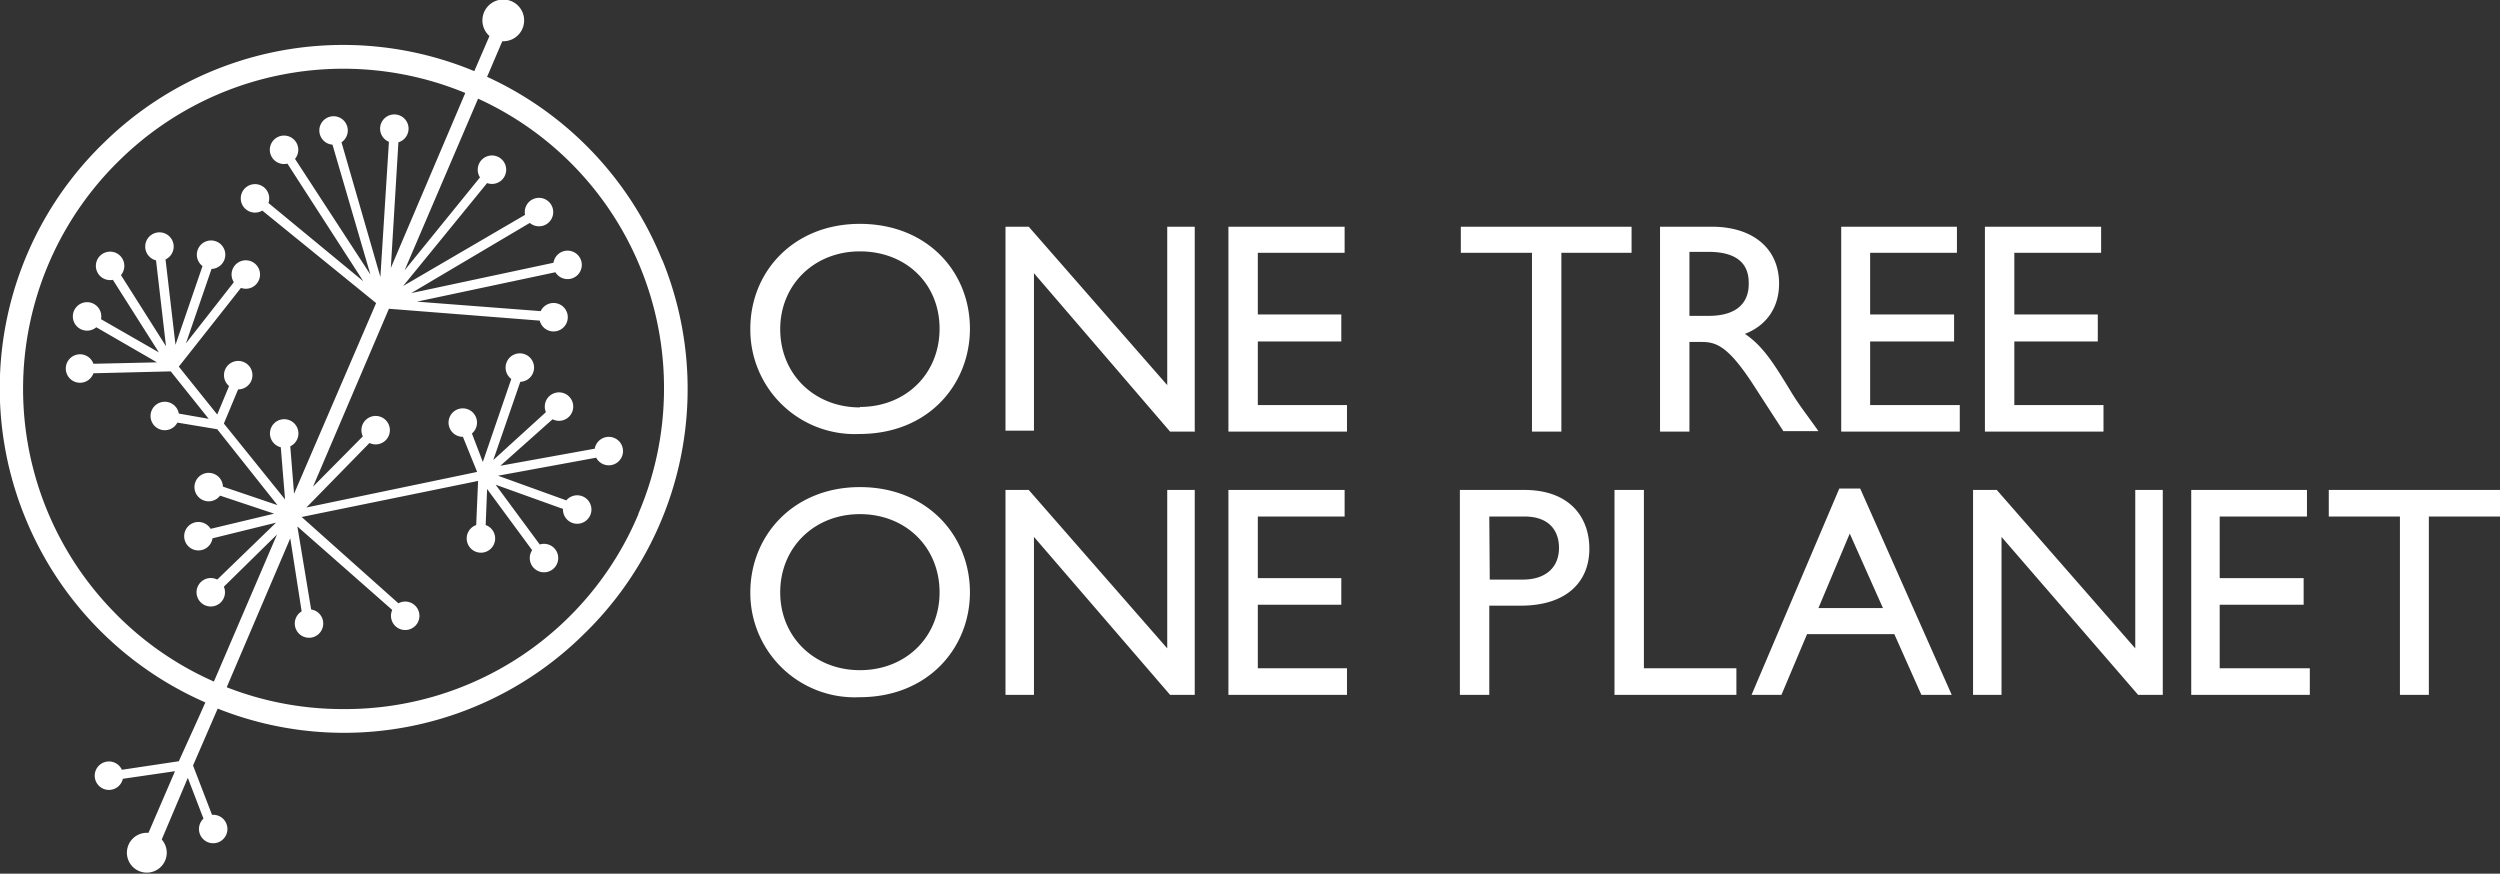 <svg xmlns="http://www.w3.org/2000/svg" width="527.1" height="184.2"><rect width="100%" height="100%" fill="#333333" stroke="none"/><g fill="#fff"><path d="M134.6 108.4a67 67 0 0 1-62.2 41.1 67 67 0 0 1-24.6-4.6l13.4-31.4 2.4 15.4a3 3 0 1 0 2-.4L62.7 111l20 17.6a3 3 0 1 0 1.3-1.4L63.6 109l37.2-7.6-.4 9.3a3 3 0 1 0 2 0l.3-7.6 9.5 12.9a3 3 0 1 0 1.6-1.2l-9.3-12.6 14.2 5.1a3 3 0 1 0 .7-1.8l-14.4-5.2 20.7-3.8a3 3 0 1 0-.3-1.9l-19.9 3.6 11-9.8a3 3 0 1 0-1.4-1.5L104 97l5.7-16.5a3 3 0 1 0-1.9-.6l-6 17.5-2.3-6a3 3 0 1 0-1.9.7l3 7.4-36 7.5 13.3-13.6a3 3 0 1 0-1.4-1.4L66 102.6l16-37.5 31.8 2.5a3 3 0 1 0 .2-2l-26.1-2 29.2-6.2a3 3 0 1 0-.4-2l-30 6.4 25-14.8a3 3 0 1 0-1-1.7L85 60.3l17.7-21.7a3 3 0 1 0-1.5-1.2L85.3 57l15.5-36.2A67 67 0 0 1 140 82a67 67 0 0 1-5.4 26.3zM24 129a67.3 67.3 0 0 1 1.4-95.4 67.3 67.3 0 0 1 72.7-14L82.4 56.5 84 30a3 3 0 1 0-2-.1l-1.8 28.5L72 30a3 3 0 1 0-1.9.5l8 27.4-15.9-24.4a3 3 0 1 0-1.6 1l16 24.8-20-16.5a3 3 0 1 0-1.3 1.6l24 19.5L62 104.1l-.8-10a3 3 0 1 0-2 .2l.9 11-12.9-16 3-7.2a3 3 0 1 0-1.9-.7l-2.5 6-8.1-10.1 13.1-16.6a3 3 0 1 0-1.5-1.2L39.2 72.4l5.4-15.7a3 3 0 1 0-1.9-.6L37 72.7l-2.1-18a3 3 0 1 0-2 .2L35 73 25.5 58a3 3 0 1 0-1.7 1l9.7 15.3-12.2-7a3 3 0 1 0-1 1.7l12.8 7.4-13.4.3a3 3 0 1 0 0 2l16.3-.4 8 10-6.3-1.1a3 3 0 1 0-.3 1.9l8.4 1.4 12.7 16-11.5-3.9a3 3 0 1 0-.6 1.9l11.4 3.8-13.4 3.2a3 3 0 1 0 .4 2l13.4-3.3-12.4 12a3 3 0 1 0 1.4 1.5l11.2-11-13.3 31A67 67 0 0 1 24 129zm115.6-74.2a72.2 72.2 0 0 0-36.9-38.6l3.2-7.5h.3a4.4 4.4 0 1 0-3-1.1L100 15a72 72 0 0 0-78 15 72 72 0 0 0-16.7 79.1 72.2 72.2 0 0 0 38 39l-1.7 3.8-3.9 8.6-12 1.8a3 3 0 1 0 .2 1.9l11-1.6-5.6 13a4.2 4.2 0 1 0 2.8 1.4l5.5-13 3.3 8.6a3 3 0 1 0 1.8-.8l-4-10.4 5.2-12a71.9 71.9 0 0 0 77-15.5 72 72 0 0 0 16.7-79.2M181.3 85.8c9.7 0 16.8-7 16.8-16.5S191 53 181.3 53c-9.6 0-16.8 7-16.8 16.4 0 9.5 7.2 16.5 16.8 16.5zm0-38.6c14.2 0 23.2 10.1 23.2 22.1 0 11.7-8.7 22.2-23.3 22.2a22 22 0 0 1-23-22.2c0-12 9.1-22.1 23.1-22.1M252 91h-5.3L218 57.6v33.2H212V47.8h4.9l29.2 33.4V47.8h5.8v43.1M283.5 53.3h-18.3v13h17.6V72h-17.6v13.4H284V91h-25V47.8h24.5v5.5M344 53.3h-14.8V91H323V53.3h-15v-5.5h36v5.5M356.2 66.6h4c6.7 0 8.6-3.4 8.5-7 0-4-2.5-6.5-8.5-6.5h-4zm4.7-18.8c8.7 0 14.2 4.6 14.2 12 0 5-2.6 8.8-7.2 10.6 3.9 2.6 6.3 6.6 9.6 12 1.8 3 3 4.4 5.9 8.5H376l-5.7-8.8c-5.7-9-8.3-10-11.5-10h-2.6V91H350V47.8h11M412.6 53.3h-18.3v13H412V72h-17.7v13.4h18.9V91h-25V47.8h24.4v5.5M443 53.3h-18.3v13h17.6V72h-17.6v13.4h18.8V91h-25V47.8H443v5.5M181.3 141.3c9.7 0 16.8-7 16.8-16.4 0-9.5-7.1-16.5-16.8-16.5-9.6 0-16.8 7-16.8 16.5 0 9.4 7.2 16.4 16.8 16.4zm0-38.6c14.2 0 23.2 10.2 23.2 22.2 0 11.6-8.7 22.1-23.3 22.1a22 22 0 0 1-23-22.1c0-12 9.1-22.2 23.1-22.2M252 146.5h-5.3L218 113.2v33.3H212v-43.2h4.9l29.2 33.4v-33.4h5.8v43.2M283.5 108.9h-18.3v13h17.6v5.6h-17.6v13.4H284v5.6h-25v-43.2h24.5v5.6M314.1 122.2h7c4.6 0 7.6-2.4 7.6-6.7 0-3.2-1.7-6.6-7.3-6.6H314zm7.3-18.9c9.4 0 13.7 5.6 13.7 12.4 0 6.8-4.6 12-14.5 12H314v18.8h-6.2v-43.2h13.5M346.6 140.9h19.5v5.6h-25.7v-43.2h6.2v37.6M383.4 128.2H397l-7-15.7zm28 18.3h-6.3l-5.7-12.8H381l-5.4 12.8h-6.3l18.5-43.5h4.4l19.3 43.5M456.1 146.5h-5.3L422 113.2v33.3H416v-43.2h5l29.2 33.4v-33.4h5.8v43.2M486.3 108.9H468v13h17.7v5.6H468v13.4H487v5.6h-25v-43.2h24.4v5.6M527.1 108.9h-15v37.6H506v-37.6h-15v-5.6h36.1v5.6"/></g></svg>